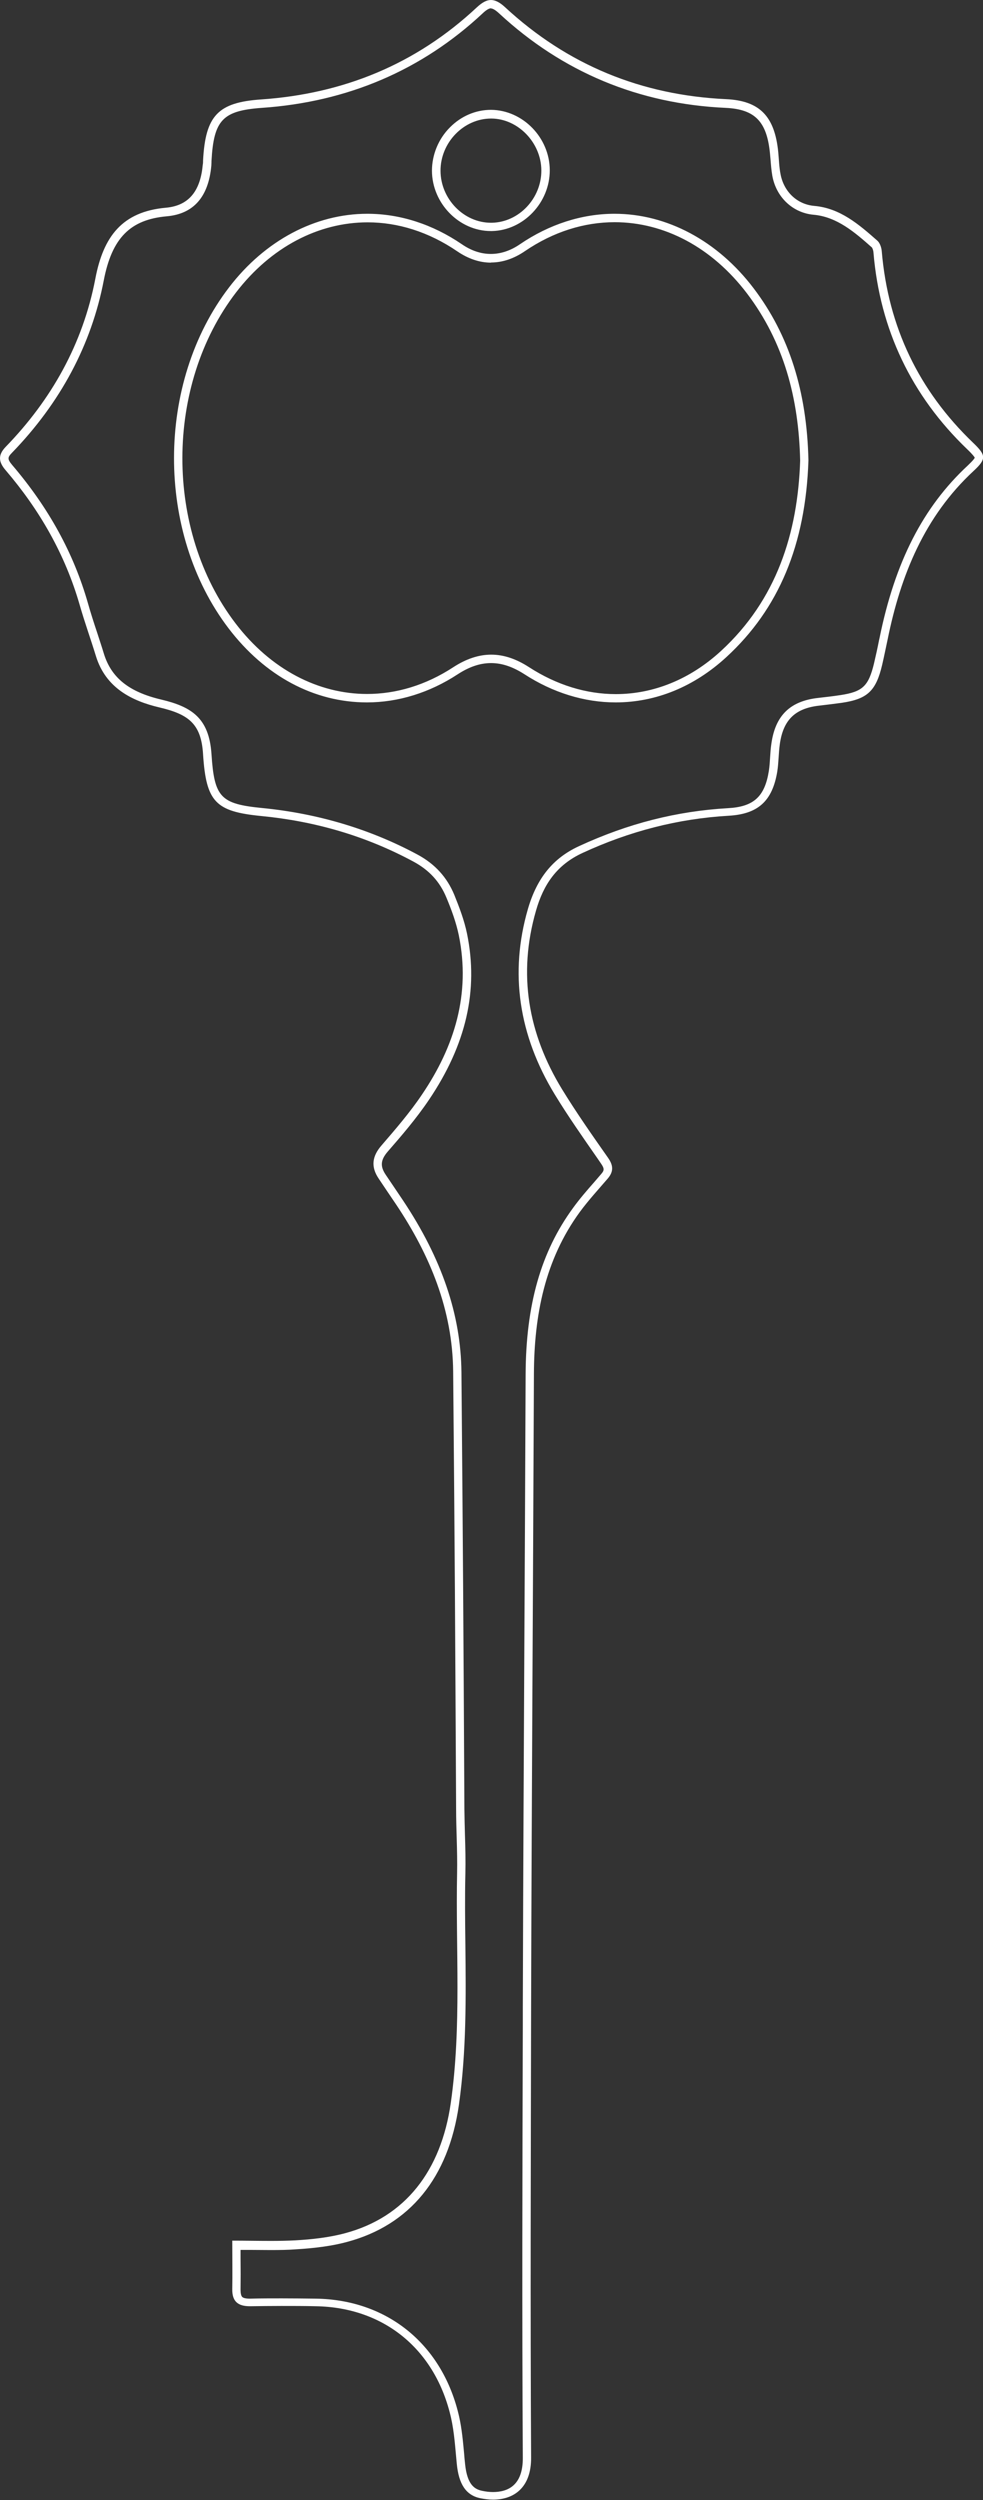 <?xml version="1.0" encoding="UTF-8"?><svg id="_레이어_1" xmlns="http://www.w3.org/2000/svg" viewBox="0 0 70 178"><rect x="0" y="0" width="70" height="178" fill="#333333" stroke="none"/><defs><style>.cls-1{fill:#fff;}</style></defs><path class="cls-1" d="M34.96,.6c.13,0,.33,.12,.59,.36,4.5,4.17,9.93,6.44,16.13,6.72,2.08,.1,2.93,.97,3.15,3.24,.01,.15,.03,.29,.04,.44,.03,.38,.06,.77,.13,1.17,.28,1.52,1.46,2.63,2.94,2.76,1.67,.15,2.94,1.26,4.15,2.33,.03,.04,.1,.19,.11,.36,.46,5.48,2.7,10.19,6.67,14,.42,.4,.52,.56,.54,.6,0,.04-.08,.17-.49,.56-3.19,2.96-5.19,6.87-6.29,12.3l-.03,.13c-.11,.56-.23,1.11-.36,1.66-.39,1.62-.81,2.02-2.39,2.26-.52,.08-1.05,.14-1.58,.2-2,.22-3.06,1.25-3.34,3.26-.05,.32-.07,.64-.09,.96-.02,.34-.04,.66-.09,.98-.29,1.83-1.08,2.55-2.9,2.65-3.66,.21-7.13,1.09-10.63,2.71-1.84,.85-2.99,2.27-3.63,4.48-1.31,4.53-.66,8.97,1.92,13.2,.95,1.56,2.02,3.08,3.04,4.55l.26,.38c.24,.35,.22,.48,0,.73-.16,.19-.33,.38-.49,.57-.51,.58-1.04,1.19-1.51,1.84-2.29,3.13-3.36,6.9-3.38,11.86-.03,7.48-.06,13.44-.09,19.15-.04,7.98-.08,15.48-.11,25.93v1.24c-.03,10.11-.06,20.56,0,30.85,0,.83-.2,1.46-.6,1.86-.44,.45-1.07,.54-1.52,.54-.25,0-.52-.03-.79-.09-.51-.11-1.05-.41-1.2-1.9-.03-.25-.05-.5-.07-.75-.08-.86-.16-1.75-.35-2.61-1.15-5.11-5.06-8.34-10.2-8.42-.81-.01-1.62-.02-2.44-.02-.74,0-1.49,0-2.27,.02-.27,0-.47-.04-.55-.13-.07-.08-.11-.25-.11-.5,.01-.73,.01-1.46,0-2.27v-.57c.26,0,.52,0,.77,0,.45,0,.9,.01,1.35,.01,.69,0,1.27-.01,1.8-.05,1.47-.09,2.64-.25,3.67-.53,4.47-1.2,7.22-4.57,7.96-9.76,.54-3.82,.5-7.68,.46-11.42-.02-1.66-.04-3.37,0-5.05,.02-.92,0-1.84-.03-2.73-.02-.62-.03-1.24-.04-1.86-.07-13.59-.1-18.08-.21-31.1-.04-4.09-1.4-8.09-4.16-12.23-.23-.34-.46-.68-.68-1.01l-.56-.83c-.4-.6-.36-1.05,.16-1.65,.95-1.09,2.02-2.33,2.93-3.68,2.65-3.93,3.53-7.79,2.71-11.81-.2-.98-.56-1.91-.91-2.78-.52-1.25-1.37-2.19-2.61-2.86-3.36-1.81-7.09-2.93-11.07-3.32-2.97-.29-3.41-.76-3.61-3.84-.17-2.58-1.43-3.37-3.57-3.88-2.3-.54-3.56-1.55-4.09-3.26-.15-.5-.32-1-.48-1.5-.23-.69-.46-1.4-.66-2.11-1.02-3.56-2.79-6.78-5.39-9.83-.36-.43-.33-.55-.02-.87,3.46-3.57,5.66-7.7,6.54-12.28,.58-3.01,1.88-4.33,4.49-4.56,1.91-.17,2.97-1.39,3.17-3.61,0-.08,.01-.15,.01-.23v-.09c.16-2.92,.79-3.59,3.58-3.79,6.12-.42,11.41-2.69,15.73-6.73,.25-.24,.46-.36,.59-.36m0,15.86h.08c2.24-.05,4.12-2.03,4.11-4.34-.01-2.31-1.92-4.27-4.18-4.29-1.09,0-2.13,.44-2.93,1.25-.82,.82-1.28,1.95-1.28,3.09,.01,2.32,1.94,4.29,4.19,4.29m0,1.63c-.7,0-1.39-.23-2.06-.69-2.08-1.42-4.4-2.17-6.73-2.17-3.71,0-7.29,1.9-9.84,5.23-5.22,6.8-5.24,17.47-.04,24.29,2.59,3.4,6.09,5.27,9.85,5.27,2.23,0,4.46-.69,6.46-2,.83-.54,1.6-.8,2.38-.8s1.54,.26,2.37,.79c2.03,1.32,4.28,2.01,6.5,2.01,2.87,0,5.6-1.12,7.89-3.23,3.73-3.43,5.64-8,5.84-14-.11-4.93-1.38-8.93-3.9-12.25-2.56-3.38-6.17-5.31-9.91-5.31-2.32,0-4.65,.75-6.72,2.16-.68,.47-1.38,.7-2.08,.7M34.96,0C34.65,0,34.34,.17,33.96,.52c-4.35,4.07-9.53,6.16-15.36,6.56-3.08,.21-3.97,1.15-4.14,4.35,0,.1,0,.2-.02,.29-.16,1.79-.92,2.92-2.63,3.07-3.11,.28-4.45,2.05-5.02,5.05-.89,4.65-3.13,8.62-6.38,11.97-.58,.6-.51,1.09,0,1.68,2.41,2.82,4.23,5.98,5.27,9.6,.35,1.22,.78,2.41,1.15,3.62,.7,2.28,2.57,3.2,4.53,3.66,2.08,.49,2.97,1.17,3.1,3.33,.22,3.41,.89,4.08,4.15,4.4,3.81,.37,7.43,1.41,10.84,3.25,1.11,.6,1.87,1.42,2.34,2.56,.36,.86,.69,1.76,.88,2.67,.86,4.2-.31,7.94-2.62,11.35-.86,1.28-1.88,2.46-2.88,3.62-.68,.78-.77,1.53-.2,2.37,.41,.62,.83,1.23,1.24,1.84,2.4,3.59,4.02,7.49,4.06,11.9,.12,13.27,.14,17.83,.21,31.09,0,1.53,.1,3.05,.07,4.58-.11,5.47,.33,10.94-.45,16.4-.69,4.83-3.24,8.12-7.52,9.27-1.15,.31-2.36,.44-3.55,.51-.59,.03-1.17,.04-1.76,.04-.9,0-1.8-.02-2.73-.02,0,1.31,.02,2.38,0,3.44-.02,.92,.44,1.23,1.25,1.23,.01,0,.03,0,.05,0,.74-.01,1.48-.02,2.22-.02,.81,0,1.62,0,2.43,.02,4.86,.08,8.53,3.08,9.63,7.95,.24,1.07,.3,2.19,.41,3.29,.14,1.42,.65,2.22,1.67,2.43,.31,.06,.61,.1,.91,.1,1.47,0,2.73-.84,2.71-3.01-.06-10.69-.02-21.39,0-32.08,.05-17.93,.13-27.15,.2-45.08,.02-4.16,.78-8.1,3.27-11.51,.61-.83,1.31-1.59,1.98-2.37,.42-.49,.42-.92,.04-1.47-1.13-1.61-2.26-3.22-3.29-4.9-2.41-3.95-3.16-8.18-1.85-12.72,.53-1.85,1.47-3.25,3.31-4.1,3.33-1.54,6.78-2.44,10.41-2.65,2.08-.12,3.11-1.03,3.46-3.15,.1-.64,.09-1.3,.18-1.94,.24-1.74,1.1-2.56,2.81-2.75,.53-.06,1.07-.13,1.6-.2,1.83-.27,2.44-.84,2.88-2.71,.14-.6,.26-1.21,.39-1.81,.93-4.59,2.64-8.76,6.11-11.98,.94-.87,.9-1.13-.04-2.03-3.84-3.69-6.03-8.21-6.49-13.62-.02-.26-.13-.59-.31-.75-1.32-1.16-2.65-2.32-4.5-2.48-1.23-.11-2.17-1.02-2.4-2.27-.1-.51-.11-1.03-.16-1.55-.25-2.56-1.32-3.67-3.72-3.78-6-.28-11.27-2.41-15.75-6.56C35.59,.17,35.27,0,34.96,0h0Zm0,15.86c-1.93,0-3.58-1.69-3.59-3.69-.01-2.02,1.65-3.73,3.6-3.73,0,0,.01,0,.02,0,1.9,.01,3.55,1.72,3.56,3.69,.01,1.99-1.59,3.69-3.52,3.73-.02,0-.04,0-.07,0h0Zm0,2.83c.82,0,1.63-.27,2.42-.81,2.04-1.39,4.23-2.06,6.39-2.06,3.51,0,6.92,1.77,9.43,5.08,2.61,3.45,3.68,7.43,3.78,11.9-.17,5.16-1.68,9.91-5.64,13.55-2.22,2.04-4.83,3.07-7.49,3.07-2.09,0-4.2-.64-6.18-1.92-.91-.59-1.8-.89-2.69-.89s-1.79,.3-2.71,.9c-1.96,1.28-4.06,1.9-6.13,1.9-3.47,0-6.86-1.74-9.37-5.03-5.06-6.63-5.04-16.94,.04-23.56,2.48-3.23,5.87-4.99,9.37-4.99,2.15,0,4.34,.67,6.39,2.07,.78,.53,1.59,.8,2.4,.8h0Z"/></svg>